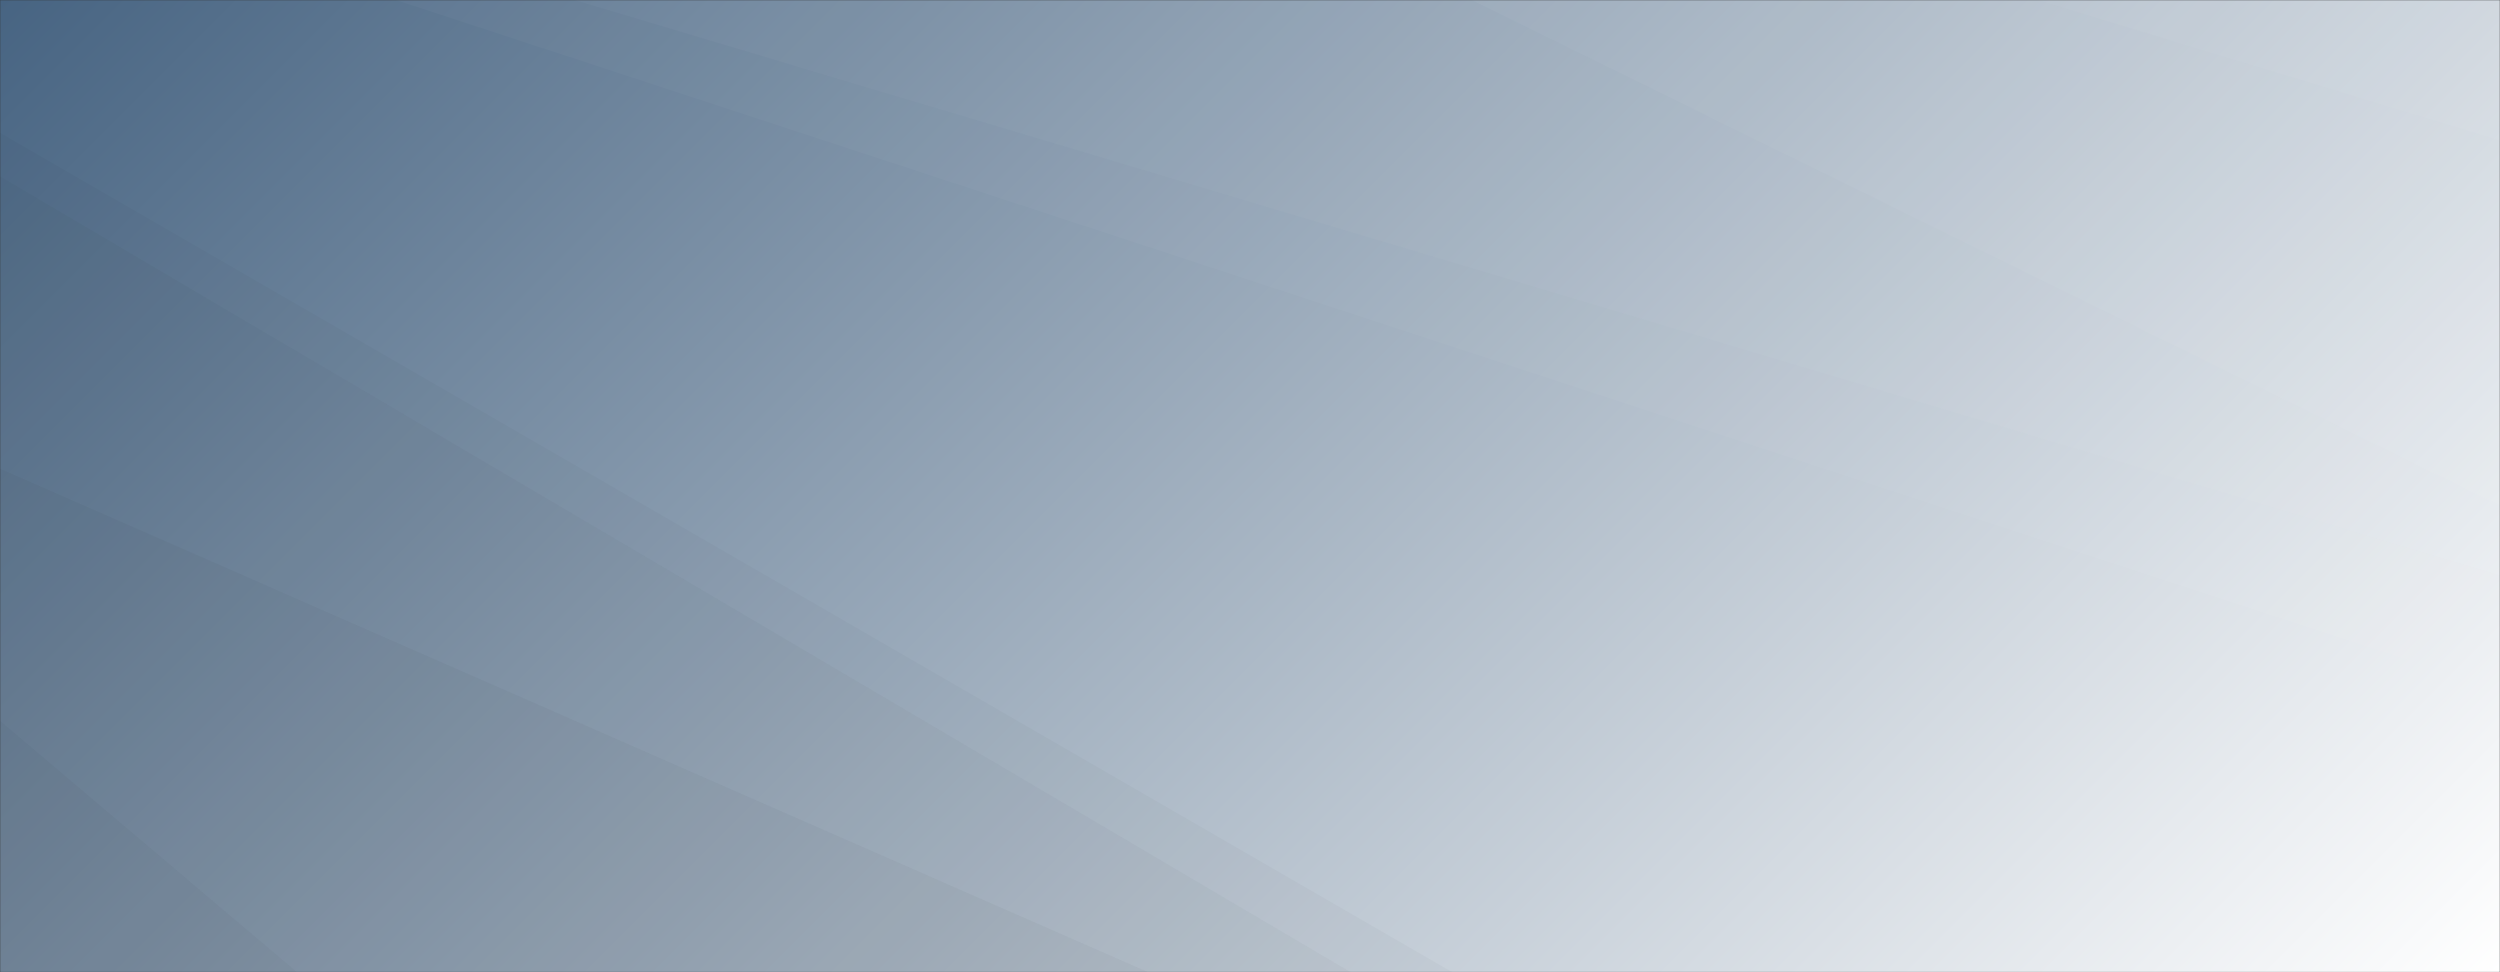 <svg xmlns="http://www.w3.org/2000/svg" version="1.1" xmlns:xlink="http://www.w3.org/1999/xlink" xmlns:svgjs="http://svgjs.com/svgjs" width="1440" height="560" preserveAspectRatio="none" viewBox="0 0 1440 560"><rect x="0" y="0" width="1440" height="560" fill="#333333" stroke="none"/><g mask="url(&quot;#SvgjsMask1633&quot;)" fill="none"><rect width="1440" height="560" x="0" y="0" fill="url(#SvgjsLinearGradient1634)"></rect><path d="M1440 0L1173.73 0L1440 80.87z" fill="rgba(255, 255, 255, .1)"></path><path d="M1173.73 0L1440 80.87L1440 291.18L847.64 0z" fill="rgba(255, 255, 255, .075)"></path><path d="M847.64 0L1440 291.18L1440 331.36L330.87 0z" fill="rgba(255, 255, 255, .05)"></path><path d="M330.87 0L1440 331.36L1440 397.7L228.04 0z" fill="rgba(255, 255, 255, .025)"></path><path d="M0 560L171.19 560L0 415.13z" fill="rgba(0, 0, 0, .1)"></path><path d="M0 415.13L171.19 560L661.47 560L0 269.95z" fill="rgba(0, 0, 0, .075)"></path><path d="M0 269.95L661.47 560L778.09 560L0 101.58z" fill="rgba(0, 0, 0, .05)"></path><path d="M0 101.58L778.09 560L836.56 560L0 76.5z" fill="rgba(0, 0, 0, .025)"></path></g><defs><mask id="SvgjsMask1633"><rect width="1440" height="560" fill="#ffffff"></rect></mask><linearGradient x1="15.28%" y1="-39.29%" x2="84.72%" y2="139.29%" gradientUnits="userSpaceOnUse" id="SvgjsLinearGradient1634"><stop stop-color="rgba(71, 100, 130, 1)" offset="0"></stop><stop stop-color="rgba(255, 255, 255, 1)" offset="1"></stop></linearGradient></defs></svg>